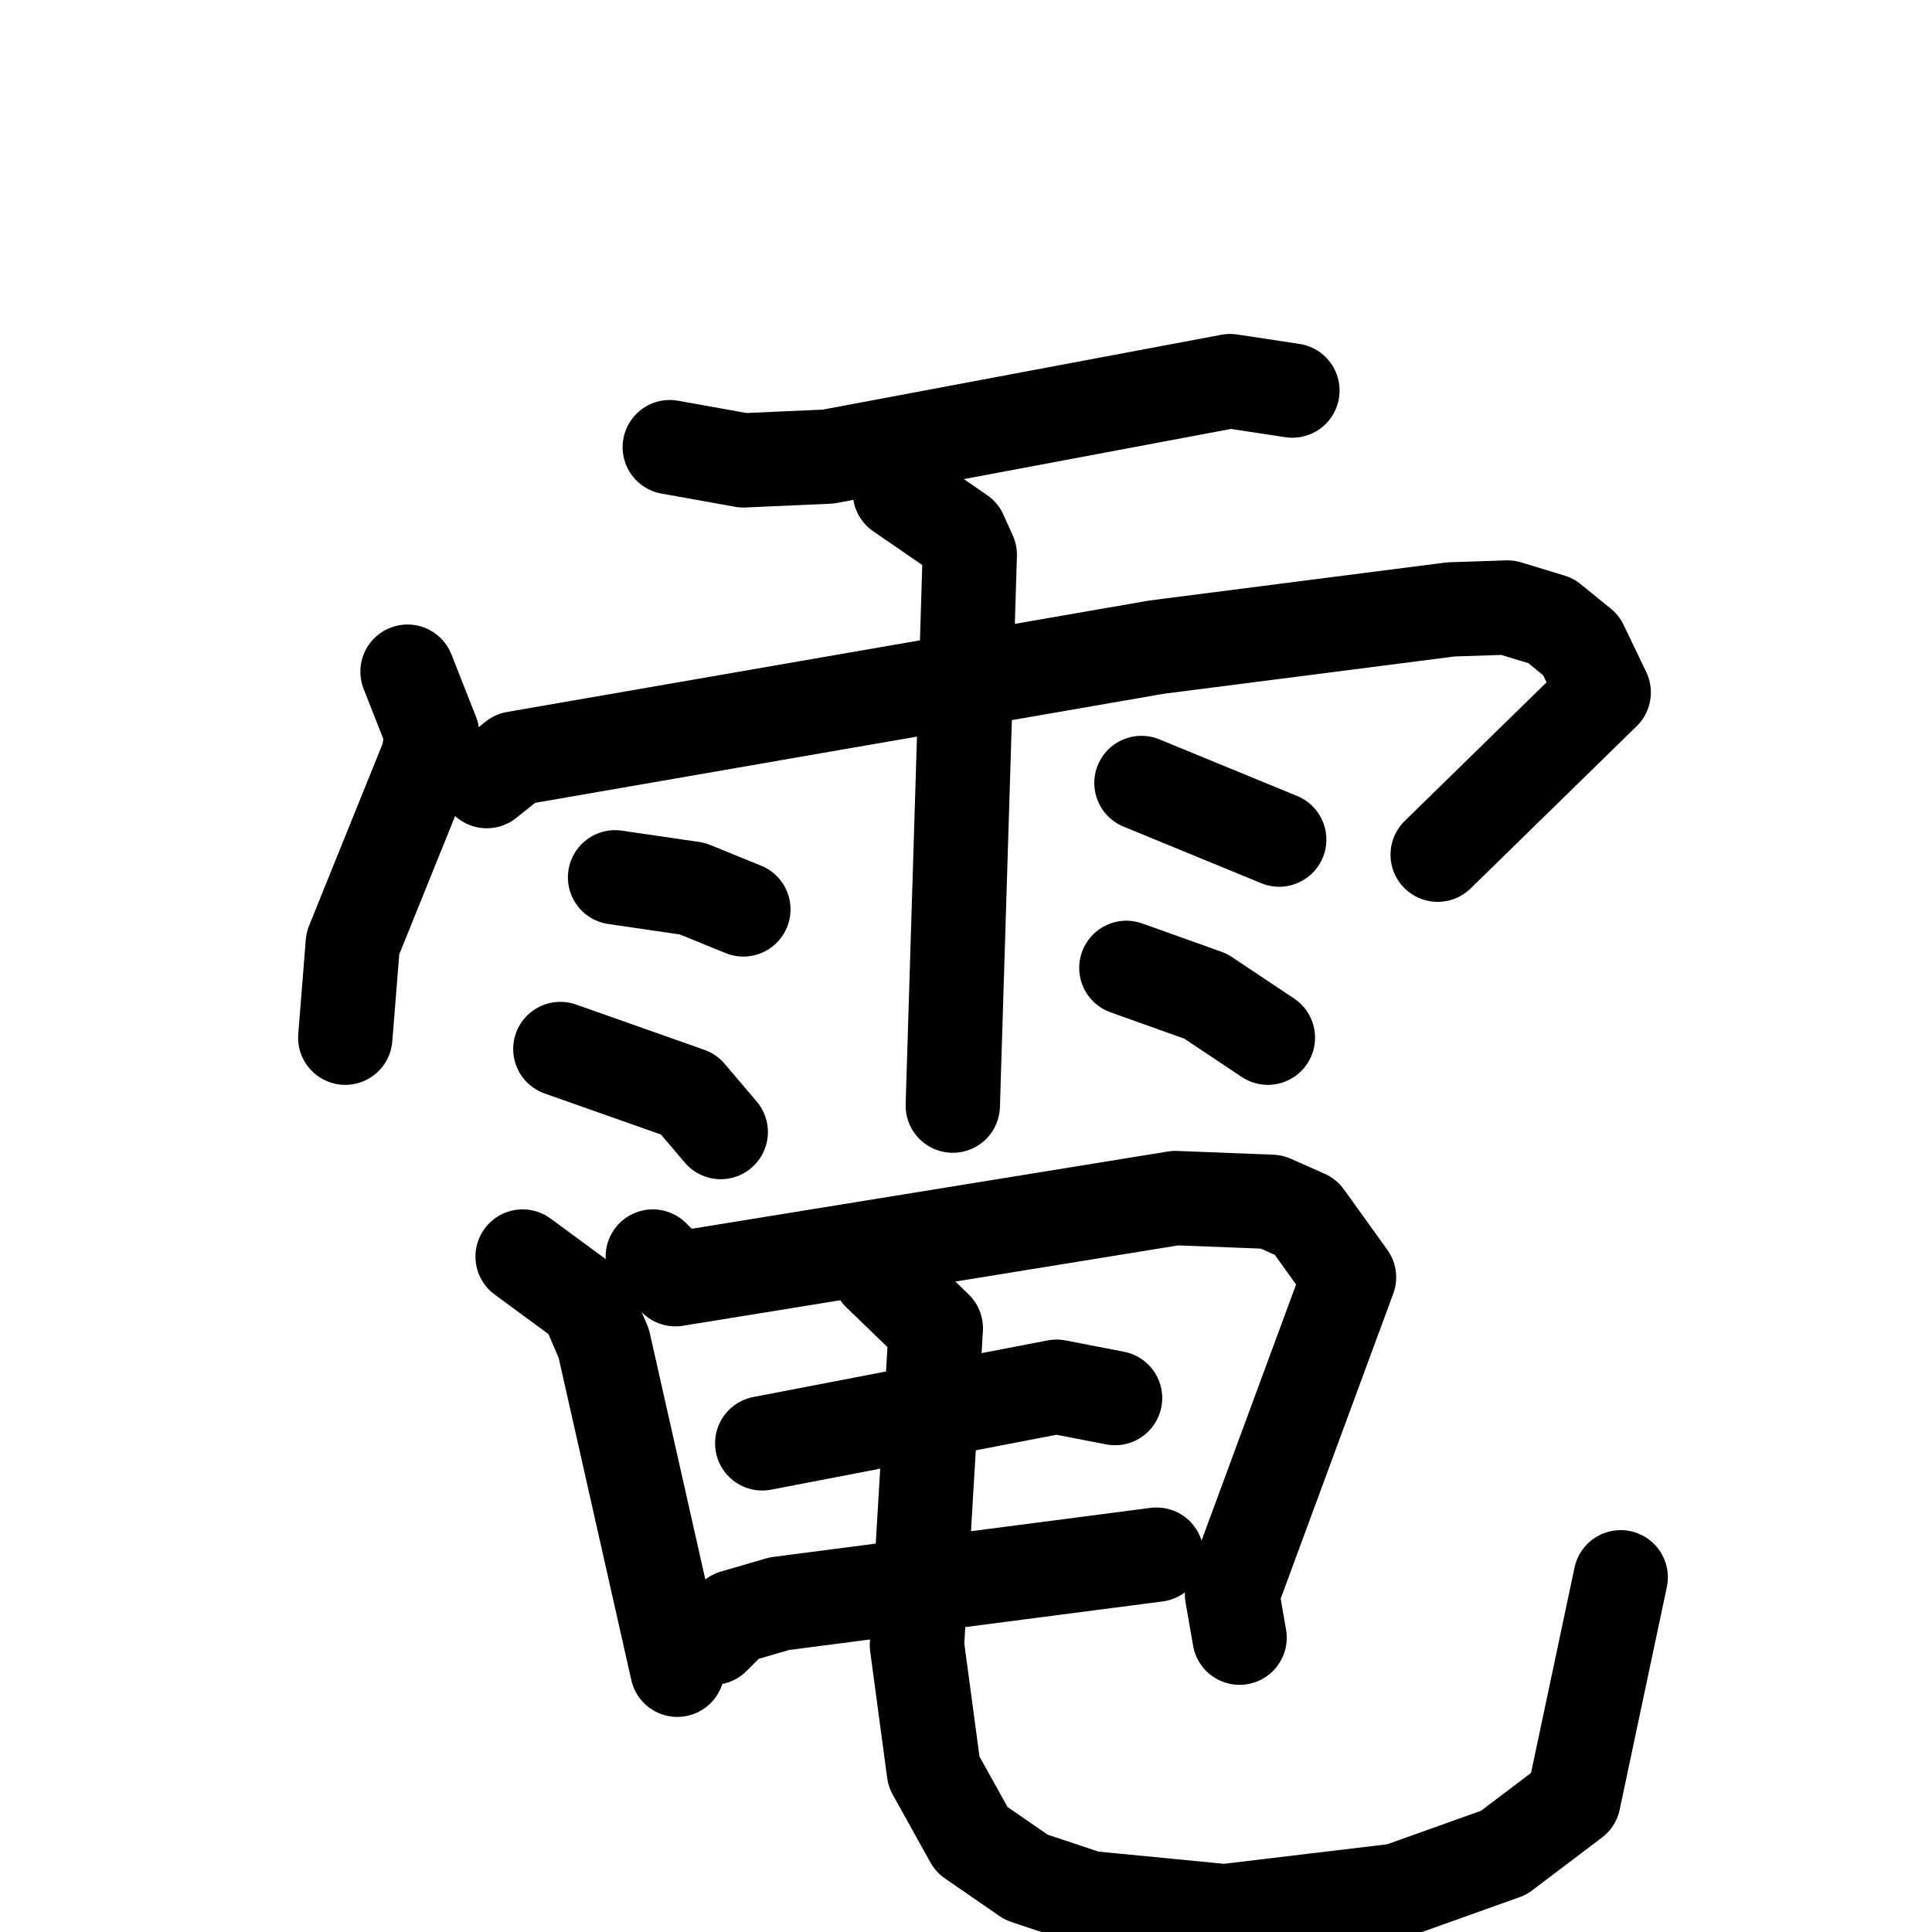 <svg xmlns="http://www.w3.org/2000/svg" viewBox="0 0 1024 1024">
  <g style="fill:none;stroke:#000000;stroke-width:50;stroke-linecap:round;stroke-linejoin:round;" transform="scale(1, 1) translate(0, 0)">
    <path d="M 355.0,237.0 L 394.0,244.0 L 439.0,242.0 L 652.0,202.0 L 685.0,207.0"/>
    <path d="M 216.0,356.0 L 229.0,389.0 L 227.0,401.0 L 187.0,500.0 L 183.0,550.0"/>
    <path d="M 258.0,414.0 L 273.0,402.0 L 613.0,343.0 L 769.0,323.0 L 799.0,322.0 L 822.0,329.0 L 838.0,342.0 L 850.0,367.0 L 762.0,453.0"/>
    <path d="M 477.0,261.0 L 509.0,283.0 L 514.0,294.0 L 505.0,586.0"/>
    <path d="M 326.0,465.0 L 367.0,471.0 L 394.0,482.0"/>
    <path d="M 297.0,556.0 L 365.0,580.0 L 382.0,600.0"/>
    <path d="M 605.0,415.0 L 678.0,445.0"/>
    <path d="M 597.0,513.0 L 639.0,528.0 L 672.0,550.0"/>
    <path d="M 277.0,666.0 L 311.0,691.0 L 320.0,712.0 L 359.0,885.0"/>
    <path d="M 346.0,666.0 L 358.0,678.0 L 623.0,635.0 L 674.0,637.0 L 692.0,645.0 L 715.0,677.0 L 653.0,845.0 L 657.0,868.0"/>
    <path d="M 404.0,765.0 L 560.0,735.0 L 591.0,741.0"/>
    <path d="M 378.0,868.0 L 389.0,857.0 L 413.0,850.0 L 613.0,824.0"/>
    <path d="M 466.0,675.0 L 496.0,704.0 L 486.0,872.0 L 495.0,939.0 L 515.0,975.0 L 544.0,995.0 L 577.0,1006.0 L 649.0,1013.0 L 741.0,1002.0 L 797.0,982.0 L 834.0,954.0 L 859.0,836.0"/>
  </g>
</svg>
